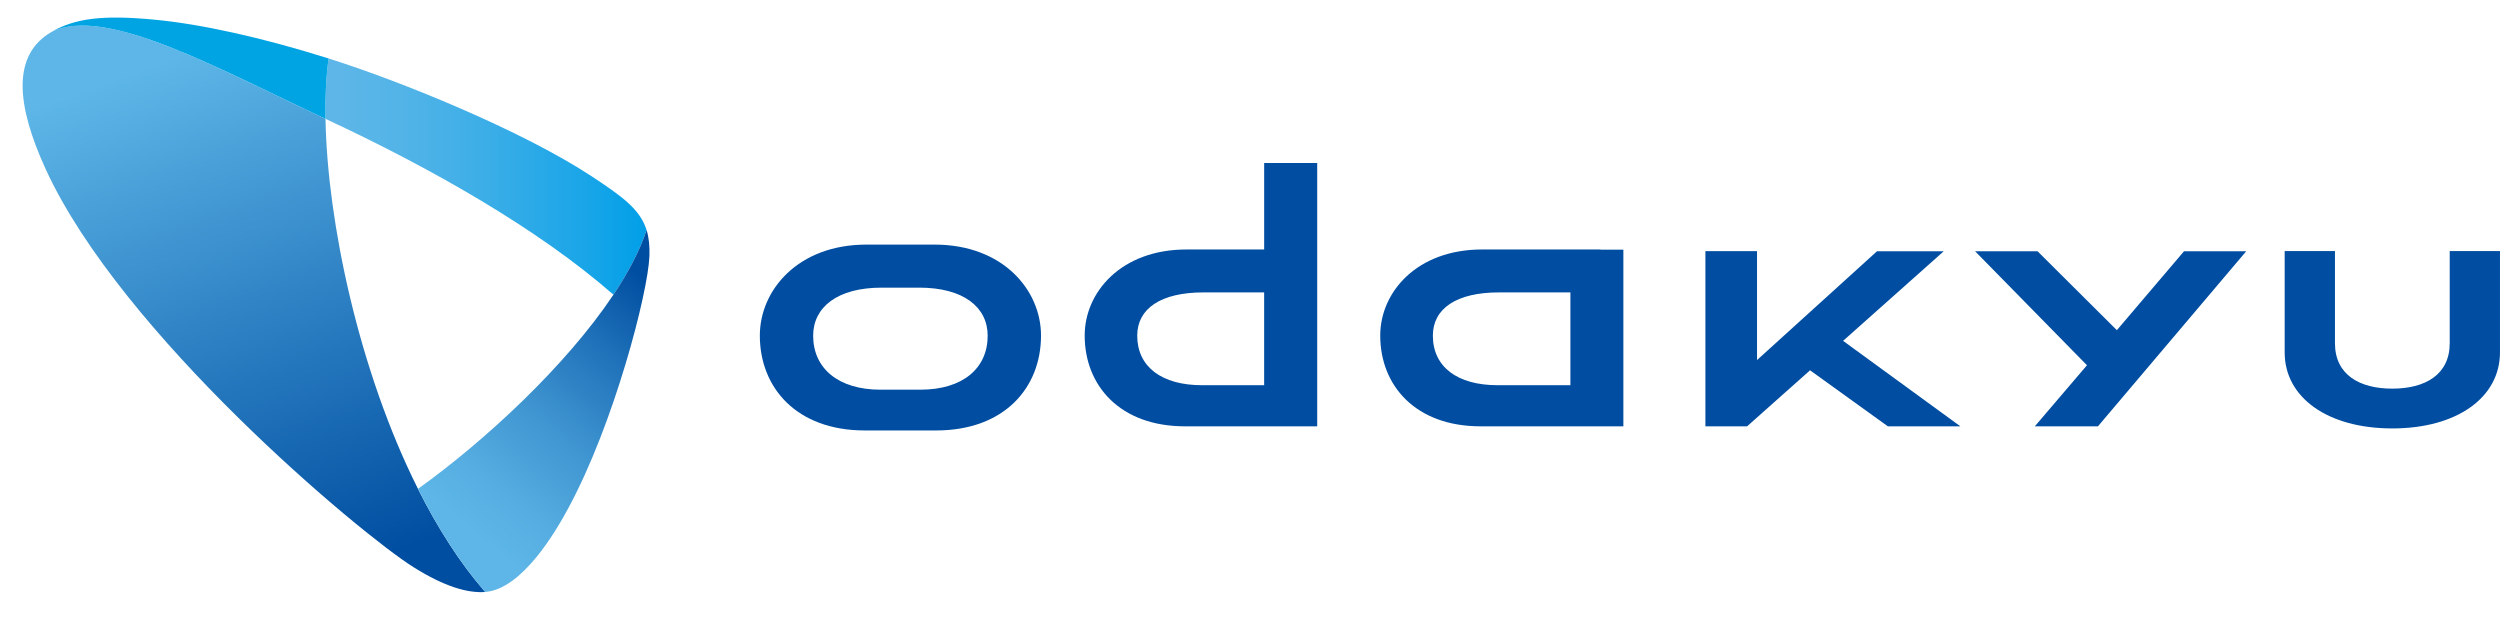 
<svg xmlns="http://www.w3.org/2000/svg" xmlns:xlink="http://www.w3.org/1999/xlink" id="レイヤー_1" enable-background="new 0 0 1000.086 256.77" xml:space="preserve" height="256.77px" viewBox="0 0 1000.086 256.77" width="1000.1px" version="1.1" y="0px" x="0px"><defs id="defs57">
	<defs id="defs3098">
		<rect id="SVGID_1_" y="-0.001" x="0" height="256.77" width="1000.1"></rect>
	</defs>
	<clipPath id="SVGID_2_">
		<use id="use3102" overflow="visible" xlink:href="#SVGID_1_"></use>
	</clipPath>
	
	
	
	
	
	
</defs>
<path id="path3094" display="none" d="M194-35.279h3,2v4,5h32v-3-5c0-0.125-0.083-0.93,0-1,0.376-0.331,1.557,0.253,2,0h3v3,4s0,2.667,0,4,0,2.667,0,4c0,1.313,0.119,2.69,0,4-0.003,0.027-0.934-0.024-1,0-0.133,0.197,0.167,0.833,0,1-0.098,0.095-0.854-0.011-1,0-0.245,0.013-0.78-0.104-1,0-0.134,0.063,0.109,0.888,0,1-0.098,0.095-0.854-0.011-1,0-0.327,0.017-0.676-0.044-1,0-1.623,0.223-3.361-0.083-5,0-3.646,0.186-7.353,0-11,0h-11-5s-3.333,0-5,0v-2h37v-7h-5s-3.333,0-5,0c-2.736,0-6.266,0.054-9,0-1.665-0.033-3.334,0-5,0h-6c-0.243,0-0.778,0.095-1,0-0.125-0.057,0.104-0.896,0-1-0.124-0.124-0.819,0.047-1,0-0.625-0.164-1.374,0.154-2,0-0.181-0.044-0.878,0.122-1,0-0.167-0.167,0.133-0.803,0-1-0.214-0.136-0.815,0.166-1,0-0.169-0.152,0.162-0.841,0-1-0.104-0.104-0.945,0.125-1,0-0.225-0.521,0.075-1.437,0-2-0.173-1.313,0.133-2.687,0-4v-3z"></path>




<g id="g937"><path id="path3114" fill="#06559d" d="m 373.86,97.849 h -27.267 c -27.426,0 -42.634,18.277 -42.634,36.382 0,20.833 14.637,37.969 42.015,37.969 h 28.479 c 27.379,0 41.992,-17.136 41.992,-37.969 0,-18.1 -15.16,-36.381 -42.59,-36.381 m -5.64,58.041 h -16.018 c -16.851,0 -26.909,-8.536 -26.909,-21.595 0,-11.376 9.639,-19.229 27.394,-19.229 h 15.049 c 17.756,0 27.371,7.853 27.371,19.229 0.01,13.05 -9.98,21.59 -26.88,21.59" clip-path="url(#SVGID_2_)" style="fill:#004da1;fill-opacity:1"></path><path id="path3116" fill="#06559d" d="M 505.71,65.21 V 99.8 h -31.07 c -26.204,0 -40.729,17.121 -40.729,34.432 0,19.912 13.986,36.317 40.15,36.317 h 52.868 V 65.209 h -21.224 m -24.826,88.89 c -16.137,0 -25.949,-7.331 -25.949,-19.834 0,-10.82 9.44,-17.293 26.45,-17.293 h 24.324 V 154.1 l -24.82,-0.01 z" clip-path="url(#SVGID_2_)" style="fill:#004da1;fill-opacity:1"></path><path id="path3118" fill="#06559d" d="M 640.24,99.88 V 99.8 h -47.346 c -26.18,0 -40.753,17.121 -40.753,34.432 0,19.912 13.994,36.317 40.166,36.317 h 57.096 v -70.67 h -9.17 m -41.13,54.22 c -16.128,0 -25.909,-7.331 -25.909,-19.834 0,-10.82 9.416,-17.293 26.418,-17.293 h 28.605 V 154.1 l -29.11,-0.01 z" clip-path="url(#SVGID_2_)" style="fill:#004da1;fill-opacity:1"></path><path id="path3120" fill="#06559d" d="m 956.99,171.39 c 25.919,0 43.095,-12.393 43.095,-30.434 v -40.51 h -20.103 v 36.842 c 0,12.629 -9.862,18.184 -22.992,18.184 -13.09,0 -22.919,-5.555 -22.919,-18.184 v -36.84 h -20.118 v 40.506 c -0.02,18.04 17.15,30.43 43.02,30.43" clip-path="url(#SVGID_2_)" style="fill:#004da1;fill-opacity:1"></path><path id="polygon3122" fill="#06559d" d="m 755.22,170.55 h 29.004 L 737.3,136.357 777.56,100.514 h -26.693 l -47.99,43.522 v -43.569 h -20.651 v 70.083 h 16.668 l 25.195,-22.42 z" clip-path="url(#SVGID_2_)" style="fill:#004da1;fill-opacity:1"></path><path id="polygon3124" fill="#06559d" d="m 873.69,100.51 -26.87,31.575 -31.733,-31.575 h -24.975 l 44.751,45.601 -20.864,24.435 h 25.252 L 898.57,100.51 Z" clip-path="url(#SVGID_2_)" style="fill:#004da1;fill-opacity:1"></path><g id="g3126">
	<defs id="defs3128">
		<path id="SVGID_3_" d="M20.625,12.756c-15.881,9.174-14.215,29.048-2.325,54.972,30.241,65.885,125.74,145.71,147.01,159.1,12.594,7.924,21.88,10.513,28.788,9.985-10.13-11.605-19.105-25.731-26.89-41.246-23.579-46.969-36.267-106.72-37.002-148.02-35.699-16.628-73.229-37.316-97.232-37.316-4.67,0-8.822,0.78-12.353,2.522"></path>
	</defs>
	<clipPath id="SVGID_4_">
		<use id="use3132" overflow="visible" xlink:href="#SVGID_3_"></use>
	</clipPath>
		<linearGradient id="SVGID_5_" y2="542.7" gradientUnits="userSpaceOnUse" x2="214.29" gradientTransform="matrix(13.305 36.554 36.554 -13.305 -22542.488 -358.698)" y1="542.7" x1="207.35">
		<stop id="stop3135" stop-color="#5DB6E7" offset="0"></stop>
		<stop id="stop3137" stop-color="#5DB6E7" offset="0.1"></stop>
		<stop id="stop3139" stop-color="#004EA1" offset="0.9"></stop>
		<stop id="stop3141" stop-color="#004EA1" offset="1"></stop>
	</linearGradient>
	<path id="polygon3143" fill="url(#SVGID_5_)" d="m171.94-50.621,95.14,261.4l-240.18,87.42-95.144-261.4z" clip-path="url(#SVGID_4_)"></path>
</g><g id="g3145">
	<defs id="defs3147">
		<path id="SVGID_6_" d="M130.2,47.542c41.582,19.358,85.082,43.923,115.18,70.349,5.961-8.934,10.584-17.678,13.265-25.863-2.603-8.313-9.697-13.418-22.022-21.539-27.869-18.325-76.894-38.222-105.18-47.092-0.99,6.943-1.39,15.104-1.24,24.146"></path>
	</defs>
	<clipPath id="SVGID_7_">
		<use id="use3151" overflow="visible" xlink:href="#SVGID_6_"></use>
	</clipPath>
		<linearGradient id="SVGID_8_" y2="531.55" gradientUnits="userSpaceOnUse" x2="203.31" gradientTransform="matrix(18.511 0 0 -18.511 -3504.72 9909.971)" y1="531.55" x1="196.36">
		<stop id="stop3154" stop-color="#5DB6E7" offset="0"></stop>
		<stop id="stop3156" stop-color="#5DB6E7" offset="0.05"></stop>
		<stop id="stop3158" stop-color="#54B4E7" offset="0.218"></stop>
		<stop id="stop3160" stop-color="#3DAEE7" offset="0.486"></stop>
		<stop id="stop3162" stop-color="#18A5E8" offset="0.819"></stop>
		<stop id="stop3164" stop-color="#009FE8" offset="1"></stop>
	</linearGradient>
	<path id="rect3166" fill="url(#SVGID_8_)" d="m130.05,23.398,128.6,0,0,94.493-128.6,0z" clip-path="url(#SVGID_7_)"></path>
</g><path id="path3168" d="M20.615,12.756c21.697-10.716,66.959,14.93,109.59,34.783-0.16-9.039,0.25-17.2,1.251-24.141-25.78-8.135-50.637-13.78-70.25-15.584-20.233-1.874-31.193-0.485-40.585,4.942" fill="#00A4E3"></path><g id="g3170">
	<defs id="defs3172">
		<path id="SVGID_9_" d="M245.39,117.89c-18.892,28.335-51.322,58.418-78.182,77.676,7.785,15.515,16.76,29.641,26.89,41.246,14.858-1.153,28.347-24.416,33.309-33.648,18.319-33.932,31.764-85.956,32.38-100.62,0.152-4.098-0.21-7.503-1.132-10.517-2.69,8.177-7.31,16.927-13.27,25.857"></path>
	</defs>
	<clipPath id="SVGID_10_">
		<use id="use3176" overflow="visible" xlink:href="#SVGID_9_"></use>
	</clipPath>
		<linearGradient id="SVGID_11_" y2="538.83" gradientUnits="userSpaceOnUse" x2="191.23" gradientTransform="matrix(14.114 -16.821 -16.821 -14.114 6632.32 10921.665)" y1="538.83" x1="184.3">
		<stop id="stop3179" stop-color="#5DB6E7" offset="0"></stop>
		<stop id="stop3181" stop-color="#5DB6E7" offset="0.1"></stop>
		<stop id="stop3183" stop-color="#55ADE1" offset="0.231"></stop>
		<stop id="stop3185" stop-color="#4096D1" offset="0.44"></stop>
		<stop id="stop3187" stop-color="#1E70B8" offset="0.7"></stop>
		<stop id="stop3189" stop-color="#004EA1" offset="0.9"></stop>
		<stop id="stop3191" stop-color="#004EA1" offset="1"></stop>
	</linearGradient>
	<path id="polygon3193" fill="url(#SVGID_11_)" d="M95.908,176.99,205.52,46.366,331.23,151.85,221.62,282.48z" clip-path="url(#SVGID_10_)"></path>
</g></g>
</svg>
